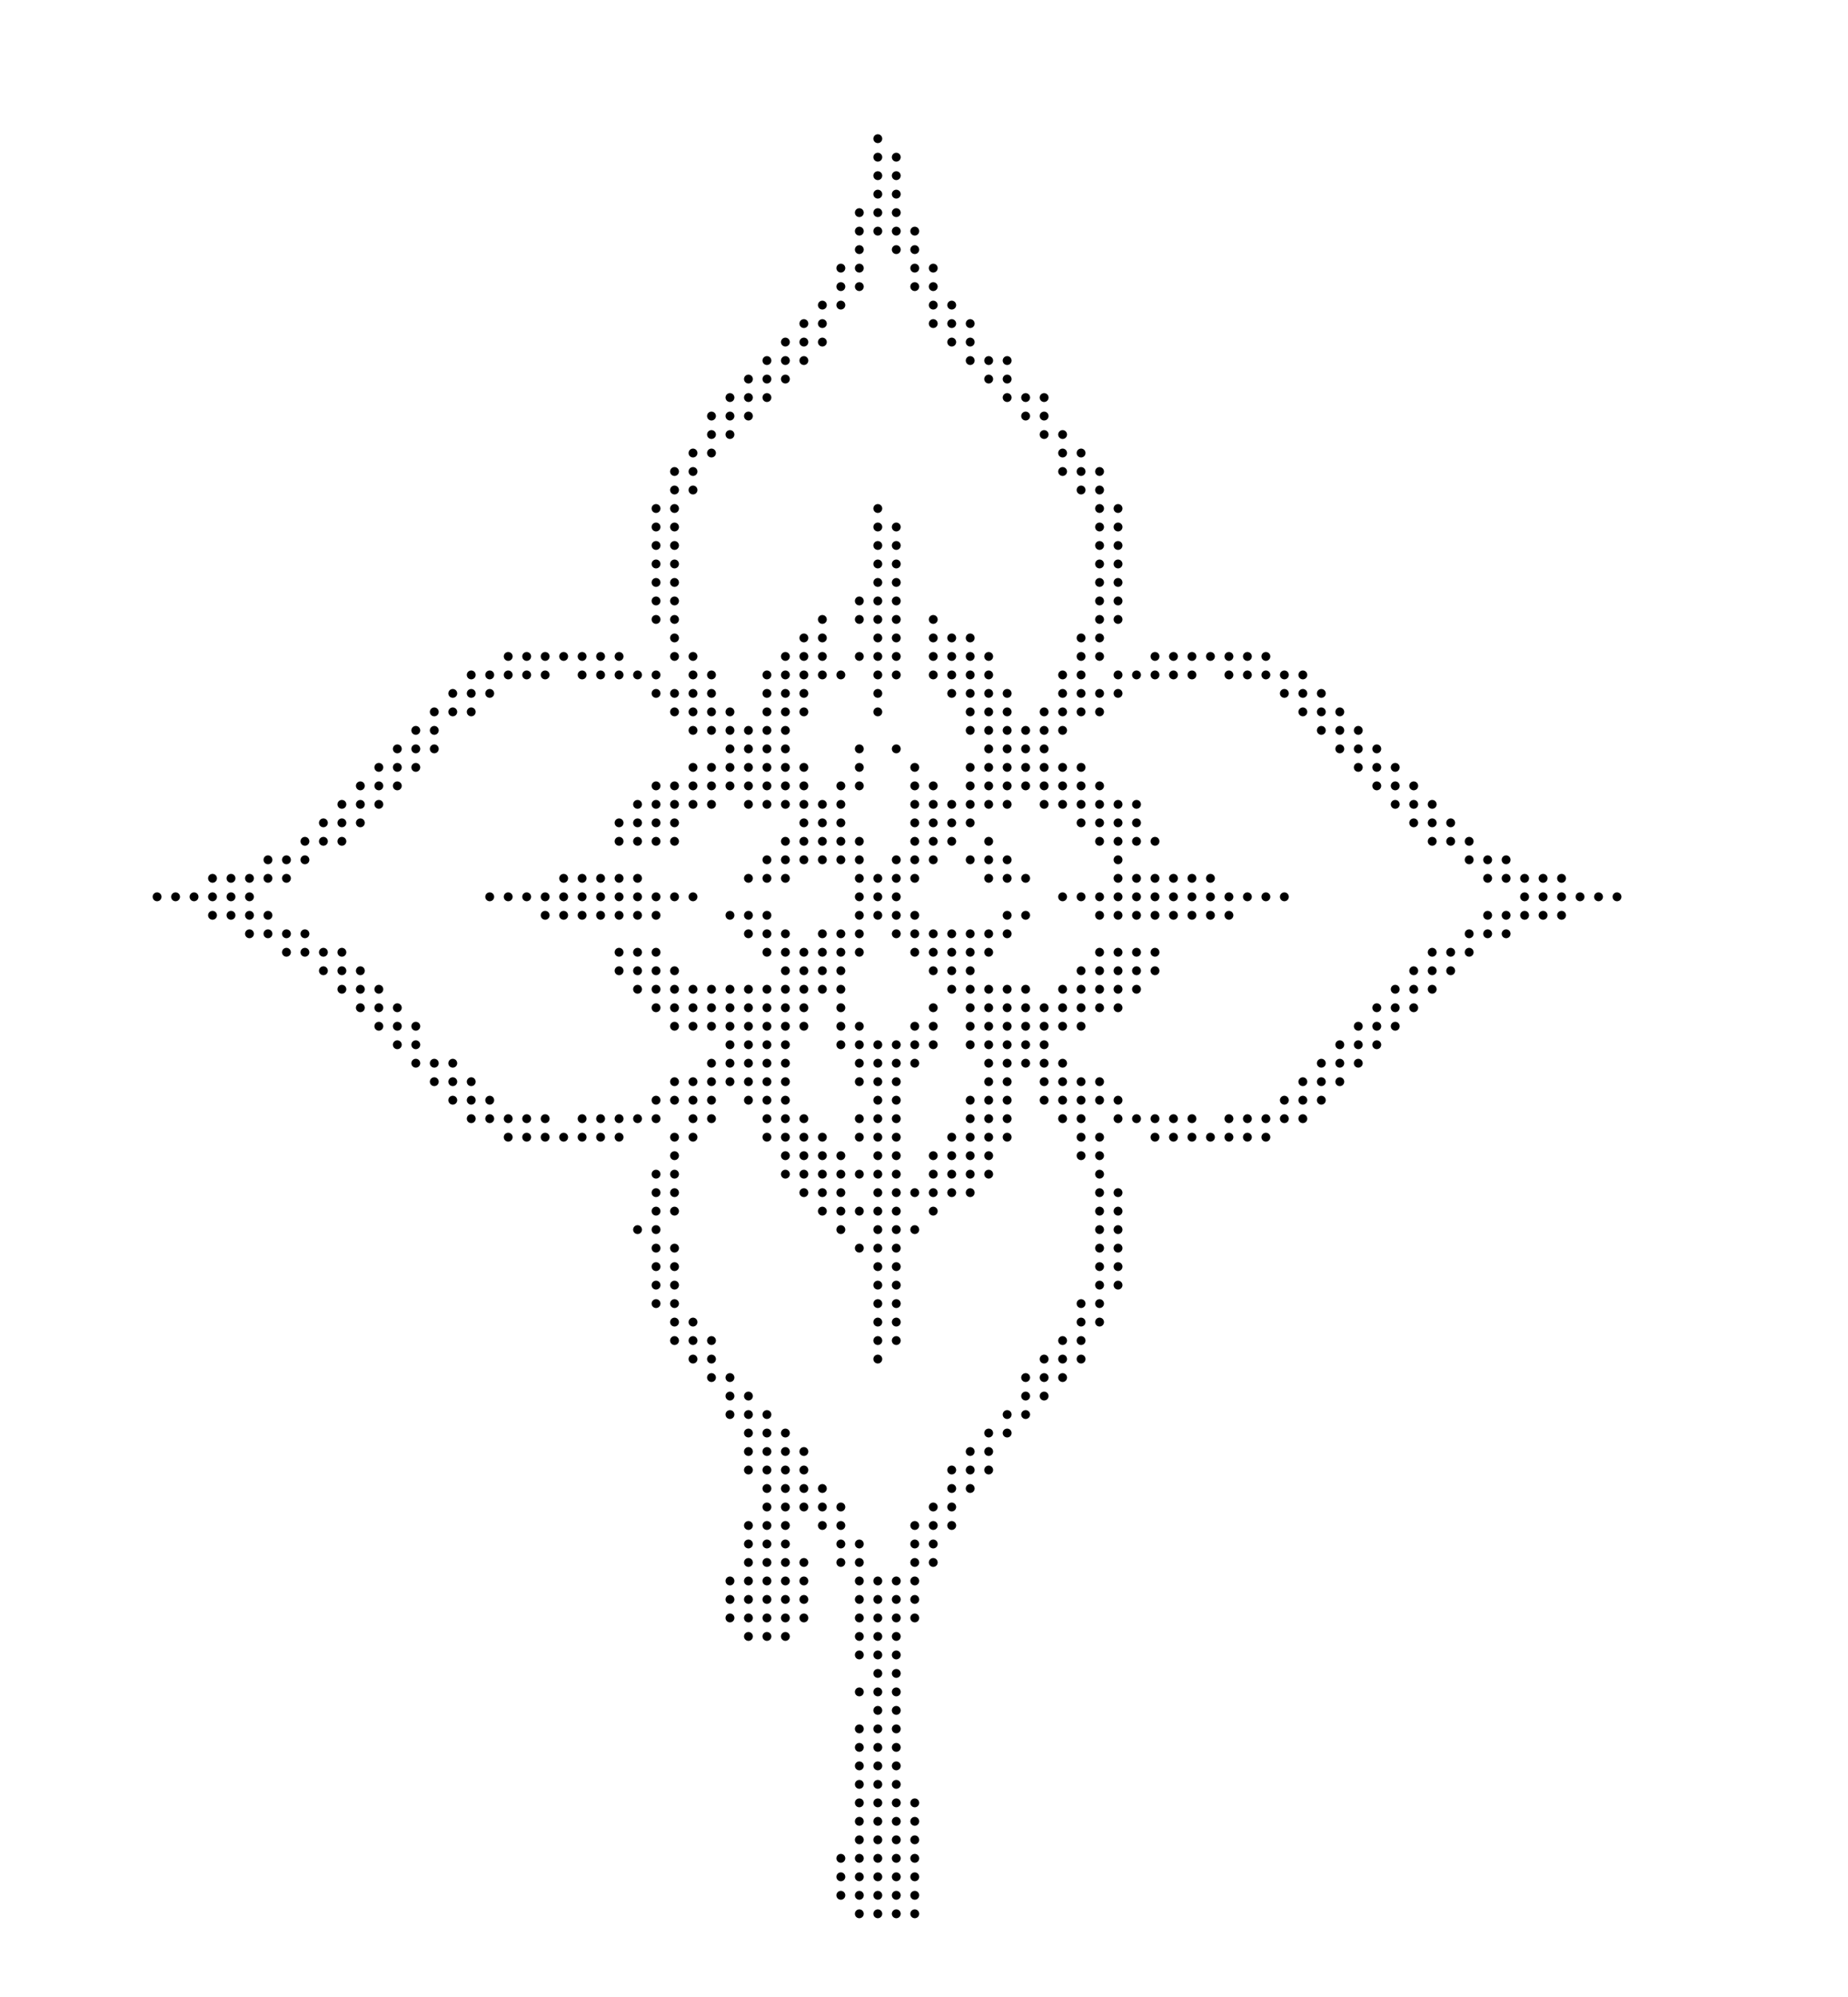 <svg xmlns="http://www.w3.org/2000/svg" viewBox="0 0 1200.000 1296.000" width="100%" fill="currentColor" shape-rendering="geometricPrecision" preserveAspectRatio="xMidYMid meet"><circle cx="570.000" cy="90.000" r="2.880"/><circle cx="570.000" cy="102.000" r="2.880"/><circle cx="570.000" cy="114.000" r="2.880"/><circle cx="570.000" cy="126.000" r="2.880"/><circle cx="558.000" cy="138.000" r="2.880"/><circle cx="570.000" cy="138.000" r="2.880"/><circle cx="582.000" cy="102.000" r="2.880"/><circle cx="582.000" cy="114.000" r="2.880"/><circle cx="582.000" cy="126.000" r="2.880"/><circle cx="582.000" cy="138.000" r="2.880"/><circle cx="546.000" cy="174.000" r="2.880"/><circle cx="546.000" cy="186.000" r="2.880"/><circle cx="558.000" cy="150.000" r="2.880"/><circle cx="558.000" cy="162.000" r="2.880"/><circle cx="558.000" cy="174.000" r="2.880"/><circle cx="570.000" cy="150.000" r="2.880"/><circle cx="558.000" cy="186.000" r="2.880"/><circle cx="582.000" cy="150.000" r="2.880"/><circle cx="582.000" cy="162.000" r="2.880"/><circle cx="594.000" cy="150.000" r="2.880"/><circle cx="594.000" cy="162.000" r="2.880"/><circle cx="594.000" cy="174.000" r="2.880"/><circle cx="594.000" cy="186.000" r="2.880"/><circle cx="606.000" cy="174.000" r="2.880"/><circle cx="606.000" cy="186.000" r="2.880"/><circle cx="498.000" cy="234.000" r="2.880"/><circle cx="510.000" cy="222.000" r="2.880"/><circle cx="522.000" cy="210.000" r="2.880"/><circle cx="522.000" cy="222.000" r="2.880"/><circle cx="510.000" cy="234.000" r="2.880"/><circle cx="522.000" cy="234.000" r="2.880"/><circle cx="534.000" cy="198.000" r="2.880"/><circle cx="534.000" cy="210.000" r="2.880"/><circle cx="534.000" cy="222.000" r="2.880"/><circle cx="546.000" cy="198.000" r="2.880"/><circle cx="606.000" cy="198.000" r="2.880"/><circle cx="606.000" cy="210.000" r="2.880"/><circle cx="618.000" cy="198.000" r="2.880"/><circle cx="618.000" cy="210.000" r="2.880"/><circle cx="618.000" cy="222.000" r="2.880"/><circle cx="630.000" cy="210.000" r="2.880"/><circle cx="630.000" cy="222.000" r="2.880"/><circle cx="630.000" cy="234.000" r="2.880"/><circle cx="642.000" cy="234.000" r="2.880"/><circle cx="654.000" cy="234.000" r="2.880"/><circle cx="462.000" cy="270.000" r="2.880"/><circle cx="474.000" cy="258.000" r="2.880"/><circle cx="474.000" cy="270.000" r="2.880"/><circle cx="462.000" cy="282.000" r="2.880"/><circle cx="474.000" cy="282.000" r="2.880"/><circle cx="486.000" cy="246.000" r="2.880"/><circle cx="486.000" cy="258.000" r="2.880"/><circle cx="486.000" cy="270.000" r="2.880"/><circle cx="498.000" cy="246.000" r="2.880"/><circle cx="498.000" cy="258.000" r="2.880"/><circle cx="510.000" cy="246.000" r="2.880"/><circle cx="642.000" cy="246.000" r="2.880"/><circle cx="654.000" cy="246.000" r="2.880"/><circle cx="654.000" cy="258.000" r="2.880"/><circle cx="666.000" cy="258.000" r="2.880"/><circle cx="666.000" cy="270.000" r="2.880"/><circle cx="678.000" cy="258.000" r="2.880"/><circle cx="678.000" cy="270.000" r="2.880"/><circle cx="678.000" cy="282.000" r="2.880"/><circle cx="690.000" cy="282.000" r="2.880"/><circle cx="426.000" cy="330.000" r="2.880"/><circle cx="438.000" cy="306.000" r="2.880"/><circle cx="438.000" cy="318.000" r="2.880"/><circle cx="450.000" cy="294.000" r="2.880"/><circle cx="450.000" cy="306.000" r="2.880"/><circle cx="450.000" cy="318.000" r="2.880"/><circle cx="438.000" cy="330.000" r="2.880"/><circle cx="462.000" cy="294.000" r="2.880"/><circle cx="570.000" cy="330.000" r="2.880"/><circle cx="690.000" cy="294.000" r="2.880"/><circle cx="690.000" cy="306.000" r="2.880"/><circle cx="702.000" cy="294.000" r="2.880"/><circle cx="702.000" cy="306.000" r="2.880"/><circle cx="702.000" cy="318.000" r="2.880"/><circle cx="714.000" cy="306.000" r="2.880"/><circle cx="714.000" cy="318.000" r="2.880"/><circle cx="714.000" cy="330.000" r="2.880"/><circle cx="726.000" cy="330.000" r="2.880"/><circle cx="426.000" cy="342.000" r="2.880"/><circle cx="426.000" cy="354.000" r="2.880"/><circle cx="426.000" cy="366.000" r="2.880"/><circle cx="426.000" cy="378.000" r="2.880"/><circle cx="438.000" cy="342.000" r="2.880"/><circle cx="438.000" cy="354.000" r="2.880"/><circle cx="438.000" cy="366.000" r="2.880"/><circle cx="438.000" cy="378.000" r="2.880"/><circle cx="570.000" cy="342.000" r="2.880"/><circle cx="570.000" cy="354.000" r="2.880"/><circle cx="570.000" cy="366.000" r="2.880"/><circle cx="570.000" cy="378.000" r="2.880"/><circle cx="582.000" cy="342.000" r="2.880"/><circle cx="582.000" cy="354.000" r="2.880"/><circle cx="582.000" cy="366.000" r="2.880"/><circle cx="582.000" cy="378.000" r="2.880"/><circle cx="714.000" cy="342.000" r="2.880"/><circle cx="714.000" cy="354.000" r="2.880"/><circle cx="714.000" cy="366.000" r="2.880"/><circle cx="714.000" cy="378.000" r="2.880"/><circle cx="726.000" cy="342.000" r="2.880"/><circle cx="726.000" cy="354.000" r="2.880"/><circle cx="726.000" cy="366.000" r="2.880"/><circle cx="726.000" cy="378.000" r="2.880"/><circle cx="330.000" cy="426.000" r="2.880"/><circle cx="342.000" cy="426.000" r="2.880"/><circle cx="354.000" cy="426.000" r="2.880"/><circle cx="366.000" cy="426.000" r="2.880"/><circle cx="378.000" cy="426.000" r="2.880"/><circle cx="390.000" cy="426.000" r="2.880"/><circle cx="402.000" cy="426.000" r="2.880"/><circle cx="426.000" cy="390.000" r="2.880"/><circle cx="426.000" cy="402.000" r="2.880"/><circle cx="438.000" cy="390.000" r="2.880"/><circle cx="438.000" cy="402.000" r="2.880"/><circle cx="438.000" cy="414.000" r="2.880"/><circle cx="438.000" cy="426.000" r="2.880"/><circle cx="450.000" cy="426.000" r="2.880"/><circle cx="522.000" cy="414.000" r="2.880"/><circle cx="510.000" cy="426.000" r="2.880"/><circle cx="522.000" cy="426.000" r="2.880"/><circle cx="534.000" cy="402.000" r="2.880"/><circle cx="534.000" cy="414.000" r="2.880"/><circle cx="534.000" cy="426.000" r="2.880"/><circle cx="558.000" cy="390.000" r="2.880"/><circle cx="558.000" cy="402.000" r="2.880"/><circle cx="570.000" cy="390.000" r="2.880"/><circle cx="570.000" cy="402.000" r="2.880"/><circle cx="570.000" cy="414.000" r="2.880"/><circle cx="558.000" cy="426.000" r="2.880"/><circle cx="570.000" cy="426.000" r="2.880"/><circle cx="582.000" cy="390.000" r="2.880"/><circle cx="582.000" cy="402.000" r="2.880"/><circle cx="582.000" cy="414.000" r="2.880"/><circle cx="582.000" cy="426.000" r="2.880"/><circle cx="606.000" cy="402.000" r="2.880"/><circle cx="606.000" cy="414.000" r="2.880"/><circle cx="618.000" cy="414.000" r="2.880"/><circle cx="606.000" cy="426.000" r="2.880"/><circle cx="618.000" cy="426.000" r="2.880"/><circle cx="630.000" cy="414.000" r="2.880"/><circle cx="630.000" cy="426.000" r="2.880"/><circle cx="642.000" cy="426.000" r="2.880"/><circle cx="702.000" cy="414.000" r="2.880"/><circle cx="714.000" cy="390.000" r="2.880"/><circle cx="714.000" cy="402.000" r="2.880"/><circle cx="714.000" cy="414.000" r="2.880"/><circle cx="702.000" cy="426.000" r="2.880"/><circle cx="714.000" cy="426.000" r="2.880"/><circle cx="726.000" cy="390.000" r="2.880"/><circle cx="726.000" cy="402.000" r="2.880"/><circle cx="750.000" cy="426.000" r="2.880"/><circle cx="762.000" cy="426.000" r="2.880"/><circle cx="774.000" cy="426.000" r="2.880"/><circle cx="786.000" cy="426.000" r="2.880"/><circle cx="798.000" cy="426.000" r="2.880"/><circle cx="810.000" cy="426.000" r="2.880"/><circle cx="822.000" cy="426.000" r="2.880"/><circle cx="282.000" cy="462.000" r="2.880"/><circle cx="270.000" cy="474.000" r="2.880"/><circle cx="282.000" cy="474.000" r="2.880"/><circle cx="294.000" cy="450.000" r="2.880"/><circle cx="294.000" cy="462.000" r="2.880"/><circle cx="306.000" cy="438.000" r="2.880"/><circle cx="306.000" cy="450.000" r="2.880"/><circle cx="306.000" cy="462.000" r="2.880"/><circle cx="318.000" cy="438.000" r="2.880"/><circle cx="318.000" cy="450.000" r="2.880"/><circle cx="330.000" cy="438.000" r="2.880"/><circle cx="342.000" cy="438.000" r="2.880"/><circle cx="354.000" cy="438.000" r="2.880"/><circle cx="378.000" cy="438.000" r="2.880"/><circle cx="390.000" cy="438.000" r="2.880"/><circle cx="402.000" cy="438.000" r="2.880"/><circle cx="414.000" cy="438.000" r="2.880"/><circle cx="426.000" cy="438.000" r="2.880"/><circle cx="426.000" cy="450.000" r="2.880"/><circle cx="438.000" cy="450.000" r="2.880"/><circle cx="438.000" cy="462.000" r="2.880"/><circle cx="450.000" cy="438.000" r="2.880"/><circle cx="450.000" cy="450.000" r="2.880"/><circle cx="450.000" cy="462.000" r="2.880"/><circle cx="450.000" cy="474.000" r="2.880"/><circle cx="462.000" cy="438.000" r="2.880"/><circle cx="462.000" cy="450.000" r="2.880"/><circle cx="462.000" cy="462.000" r="2.880"/><circle cx="474.000" cy="462.000" r="2.880"/><circle cx="462.000" cy="474.000" r="2.880"/><circle cx="474.000" cy="474.000" r="2.880"/><circle cx="498.000" cy="438.000" r="2.880"/><circle cx="498.000" cy="450.000" r="2.880"/><circle cx="498.000" cy="462.000" r="2.880"/><circle cx="486.000" cy="474.000" r="2.880"/><circle cx="498.000" cy="474.000" r="2.880"/><circle cx="510.000" cy="438.000" r="2.880"/><circle cx="510.000" cy="450.000" r="2.880"/><circle cx="510.000" cy="462.000" r="2.880"/><circle cx="522.000" cy="438.000" r="2.880"/><circle cx="522.000" cy="450.000" r="2.880"/><circle cx="522.000" cy="462.000" r="2.880"/><circle cx="510.000" cy="474.000" r="2.880"/><circle cx="534.000" cy="438.000" r="2.880"/><circle cx="546.000" cy="438.000" r="2.880"/><circle cx="570.000" cy="438.000" r="2.880"/><circle cx="570.000" cy="450.000" r="2.880"/><circle cx="570.000" cy="462.000" r="2.880"/><circle cx="582.000" cy="438.000" r="2.880"/><circle cx="606.000" cy="438.000" r="2.880"/><circle cx="618.000" cy="438.000" r="2.880"/><circle cx="618.000" cy="450.000" r="2.880"/><circle cx="630.000" cy="438.000" r="2.880"/><circle cx="630.000" cy="450.000" r="2.880"/><circle cx="630.000" cy="462.000" r="2.880"/><circle cx="642.000" cy="438.000" r="2.880"/><circle cx="642.000" cy="450.000" r="2.880"/><circle cx="642.000" cy="462.000" r="2.880"/><circle cx="630.000" cy="474.000" r="2.880"/><circle cx="642.000" cy="474.000" r="2.880"/><circle cx="654.000" cy="450.000" r="2.880"/><circle cx="654.000" cy="462.000" r="2.880"/><circle cx="654.000" cy="474.000" r="2.880"/><circle cx="666.000" cy="474.000" r="2.880"/><circle cx="678.000" cy="462.000" r="2.880"/><circle cx="690.000" cy="438.000" r="2.880"/><circle cx="690.000" cy="450.000" r="2.880"/><circle cx="690.000" cy="462.000" r="2.880"/><circle cx="678.000" cy="474.000" r="2.880"/><circle cx="690.000" cy="474.000" r="2.880"/><circle cx="702.000" cy="438.000" r="2.880"/><circle cx="702.000" cy="450.000" r="2.880"/><circle cx="702.000" cy="462.000" r="2.880"/><circle cx="714.000" cy="450.000" r="2.880"/><circle cx="714.000" cy="462.000" r="2.880"/><circle cx="726.000" cy="438.000" r="2.880"/><circle cx="726.000" cy="450.000" r="2.880"/><circle cx="738.000" cy="438.000" r="2.880"/><circle cx="750.000" cy="438.000" r="2.880"/><circle cx="762.000" cy="438.000" r="2.880"/><circle cx="774.000" cy="438.000" r="2.880"/><circle cx="798.000" cy="438.000" r="2.880"/><circle cx="810.000" cy="438.000" r="2.880"/><circle cx="822.000" cy="438.000" r="2.880"/><circle cx="834.000" cy="438.000" r="2.880"/><circle cx="834.000" cy="450.000" r="2.880"/><circle cx="846.000" cy="438.000" r="2.880"/><circle cx="846.000" cy="450.000" r="2.880"/><circle cx="846.000" cy="462.000" r="2.880"/><circle cx="858.000" cy="450.000" r="2.880"/><circle cx="858.000" cy="462.000" r="2.880"/><circle cx="858.000" cy="474.000" r="2.880"/><circle cx="870.000" cy="462.000" r="2.880"/><circle cx="870.000" cy="474.000" r="2.880"/><circle cx="882.000" cy="474.000" r="2.880"/><circle cx="234.000" cy="510.000" r="2.880"/><circle cx="222.000" cy="522.000" r="2.880"/><circle cx="234.000" cy="522.000" r="2.880"/><circle cx="246.000" cy="498.000" r="2.880"/><circle cx="246.000" cy="510.000" r="2.880"/><circle cx="258.000" cy="486.000" r="2.880"/><circle cx="258.000" cy="498.000" r="2.880"/><circle cx="258.000" cy="510.000" r="2.880"/><circle cx="246.000" cy="522.000" r="2.880"/><circle cx="270.000" cy="486.000" r="2.880"/><circle cx="270.000" cy="498.000" r="2.880"/><circle cx="282.000" cy="486.000" r="2.880"/><circle cx="426.000" cy="510.000" r="2.880"/><circle cx="414.000" cy="522.000" r="2.880"/><circle cx="426.000" cy="522.000" r="2.880"/><circle cx="438.000" cy="510.000" r="2.880"/><circle cx="450.000" cy="498.000" r="2.880"/><circle cx="450.000" cy="510.000" r="2.880"/><circle cx="438.000" cy="522.000" r="2.880"/><circle cx="450.000" cy="522.000" r="2.880"/><circle cx="462.000" cy="498.000" r="2.880"/><circle cx="462.000" cy="510.000" r="2.880"/><circle cx="474.000" cy="486.000" r="2.880"/><circle cx="474.000" cy="498.000" r="2.880"/><circle cx="474.000" cy="510.000" r="2.880"/><circle cx="462.000" cy="522.000" r="2.880"/><circle cx="486.000" cy="486.000" r="2.880"/><circle cx="486.000" cy="498.000" r="2.880"/><circle cx="486.000" cy="510.000" r="2.880"/><circle cx="498.000" cy="486.000" r="2.880"/><circle cx="498.000" cy="498.000" r="2.880"/><circle cx="498.000" cy="510.000" r="2.880"/><circle cx="486.000" cy="522.000" r="2.880"/><circle cx="498.000" cy="522.000" r="2.880"/><circle cx="510.000" cy="486.000" r="2.880"/><circle cx="510.000" cy="498.000" r="2.880"/><circle cx="510.000" cy="510.000" r="2.880"/><circle cx="522.000" cy="498.000" r="2.880"/><circle cx="522.000" cy="510.000" r="2.880"/><circle cx="510.000" cy="522.000" r="2.880"/><circle cx="522.000" cy="522.000" r="2.880"/><circle cx="546.000" cy="510.000" r="2.880"/><circle cx="534.000" cy="522.000" r="2.880"/><circle cx="546.000" cy="522.000" r="2.880"/><circle cx="558.000" cy="486.000" r="2.880"/><circle cx="558.000" cy="498.000" r="2.880"/><circle cx="558.000" cy="510.000" r="2.880"/><circle cx="582.000" cy="486.000" r="2.880"/><circle cx="594.000" cy="498.000" r="2.880"/><circle cx="594.000" cy="510.000" r="2.880"/><circle cx="594.000" cy="522.000" r="2.880"/><circle cx="606.000" cy="510.000" r="2.880"/><circle cx="606.000" cy="522.000" r="2.880"/><circle cx="618.000" cy="522.000" r="2.880"/><circle cx="630.000" cy="498.000" r="2.880"/><circle cx="630.000" cy="510.000" r="2.880"/><circle cx="642.000" cy="486.000" r="2.880"/><circle cx="642.000" cy="498.000" r="2.880"/><circle cx="642.000" cy="510.000" r="2.880"/><circle cx="630.000" cy="522.000" r="2.880"/><circle cx="642.000" cy="522.000" r="2.880"/><circle cx="654.000" cy="486.000" r="2.880"/><circle cx="654.000" cy="498.000" r="2.880"/><circle cx="654.000" cy="510.000" r="2.880"/><circle cx="666.000" cy="486.000" r="2.880"/><circle cx="666.000" cy="498.000" r="2.880"/><circle cx="666.000" cy="510.000" r="2.880"/><circle cx="654.000" cy="522.000" r="2.880"/><circle cx="678.000" cy="486.000" r="2.880"/><circle cx="678.000" cy="498.000" r="2.880"/><circle cx="678.000" cy="510.000" r="2.880"/><circle cx="690.000" cy="498.000" r="2.880"/><circle cx="690.000" cy="510.000" r="2.880"/><circle cx="678.000" cy="522.000" r="2.880"/><circle cx="690.000" cy="522.000" r="2.880"/><circle cx="702.000" cy="498.000" r="2.880"/><circle cx="702.000" cy="510.000" r="2.880"/><circle cx="714.000" cy="510.000" r="2.880"/><circle cx="702.000" cy="522.000" r="2.880"/><circle cx="714.000" cy="522.000" r="2.880"/><circle cx="726.000" cy="522.000" r="2.880"/><circle cx="738.000" cy="522.000" r="2.880"/><circle cx="870.000" cy="486.000" r="2.880"/><circle cx="882.000" cy="486.000" r="2.880"/><circle cx="882.000" cy="498.000" r="2.880"/><circle cx="894.000" cy="486.000" r="2.880"/><circle cx="894.000" cy="498.000" r="2.880"/><circle cx="894.000" cy="510.000" r="2.880"/><circle cx="906.000" cy="498.000" r="2.880"/><circle cx="906.000" cy="510.000" r="2.880"/><circle cx="906.000" cy="522.000" r="2.880"/><circle cx="918.000" cy="510.000" r="2.880"/><circle cx="918.000" cy="522.000" r="2.880"/><circle cx="930.000" cy="522.000" r="2.880"/><circle cx="138.000" cy="570.000" r="2.880"/><circle cx="150.000" cy="570.000" r="2.880"/><circle cx="162.000" cy="570.000" r="2.880"/><circle cx="174.000" cy="558.000" r="2.880"/><circle cx="186.000" cy="558.000" r="2.880"/><circle cx="174.000" cy="570.000" r="2.880"/><circle cx="186.000" cy="570.000" r="2.880"/><circle cx="198.000" cy="546.000" r="2.880"/><circle cx="198.000" cy="558.000" r="2.880"/><circle cx="210.000" cy="534.000" r="2.880"/><circle cx="210.000" cy="546.000" r="2.880"/><circle cx="222.000" cy="534.000" r="2.880"/><circle cx="222.000" cy="546.000" r="2.880"/><circle cx="234.000" cy="534.000" r="2.880"/><circle cx="366.000" cy="570.000" r="2.880"/><circle cx="378.000" cy="570.000" r="2.880"/><circle cx="402.000" cy="534.000" r="2.880"/><circle cx="402.000" cy="546.000" r="2.880"/><circle cx="390.000" cy="570.000" r="2.880"/><circle cx="402.000" cy="570.000" r="2.880"/><circle cx="414.000" cy="534.000" r="2.880"/><circle cx="414.000" cy="546.000" r="2.880"/><circle cx="426.000" cy="534.000" r="2.880"/><circle cx="426.000" cy="546.000" r="2.880"/><circle cx="414.000" cy="570.000" r="2.880"/><circle cx="438.000" cy="534.000" r="2.880"/><circle cx="438.000" cy="546.000" r="2.880"/><circle cx="498.000" cy="558.000" r="2.880"/><circle cx="486.000" cy="570.000" r="2.880"/><circle cx="498.000" cy="570.000" r="2.880"/><circle cx="510.000" cy="546.000" r="2.880"/><circle cx="510.000" cy="558.000" r="2.880"/><circle cx="522.000" cy="534.000" r="2.880"/><circle cx="522.000" cy="546.000" r="2.880"/><circle cx="522.000" cy="558.000" r="2.880"/><circle cx="510.000" cy="570.000" r="2.880"/><circle cx="534.000" cy="534.000" r="2.880"/><circle cx="534.000" cy="546.000" r="2.880"/><circle cx="534.000" cy="558.000" r="2.880"/><circle cx="546.000" cy="534.000" r="2.880"/><circle cx="546.000" cy="546.000" r="2.880"/><circle cx="546.000" cy="558.000" r="2.880"/><circle cx="558.000" cy="546.000" r="2.880"/><circle cx="558.000" cy="558.000" r="2.880"/><circle cx="558.000" cy="570.000" r="2.880"/><circle cx="570.000" cy="570.000" r="2.880"/><circle cx="582.000" cy="558.000" r="2.880"/><circle cx="594.000" cy="534.000" r="2.880"/><circle cx="594.000" cy="546.000" r="2.880"/><circle cx="594.000" cy="558.000" r="2.880"/><circle cx="582.000" cy="570.000" r="2.880"/><circle cx="594.000" cy="570.000" r="2.880"/><circle cx="606.000" cy="534.000" r="2.880"/><circle cx="606.000" cy="546.000" r="2.880"/><circle cx="606.000" cy="558.000" r="2.880"/><circle cx="618.000" cy="534.000" r="2.880"/><circle cx="618.000" cy="546.000" r="2.880"/><circle cx="630.000" cy="534.000" r="2.880"/><circle cx="630.000" cy="558.000" r="2.880"/><circle cx="642.000" cy="546.000" r="2.880"/><circle cx="642.000" cy="558.000" r="2.880"/><circle cx="642.000" cy="570.000" r="2.880"/><circle cx="654.000" cy="558.000" r="2.880"/><circle cx="654.000" cy="570.000" r="2.880"/><circle cx="666.000" cy="570.000" r="2.880"/><circle cx="702.000" cy="534.000" r="2.880"/><circle cx="714.000" cy="534.000" r="2.880"/><circle cx="714.000" cy="546.000" r="2.880"/><circle cx="726.000" cy="534.000" r="2.880"/><circle cx="726.000" cy="546.000" r="2.880"/><circle cx="726.000" cy="558.000" r="2.880"/><circle cx="738.000" cy="534.000" r="2.880"/><circle cx="738.000" cy="546.000" r="2.880"/><circle cx="726.000" cy="570.000" r="2.880"/><circle cx="738.000" cy="570.000" r="2.880"/><circle cx="750.000" cy="546.000" r="2.880"/><circle cx="750.000" cy="570.000" r="2.880"/><circle cx="762.000" cy="570.000" r="2.880"/><circle cx="774.000" cy="570.000" r="2.880"/><circle cx="786.000" cy="570.000" r="2.880"/><circle cx="918.000" cy="534.000" r="2.880"/><circle cx="930.000" cy="534.000" r="2.880"/><circle cx="930.000" cy="546.000" r="2.880"/><circle cx="942.000" cy="534.000" r="2.880"/><circle cx="942.000" cy="546.000" r="2.880"/><circle cx="954.000" cy="546.000" r="2.880"/><circle cx="954.000" cy="558.000" r="2.880"/><circle cx="966.000" cy="558.000" r="2.880"/><circle cx="978.000" cy="558.000" r="2.880"/><circle cx="966.000" cy="570.000" r="2.880"/><circle cx="978.000" cy="570.000" r="2.880"/><circle cx="990.000" cy="570.000" r="2.880"/><circle cx="1002.000" cy="570.000" r="2.880"/><circle cx="1014.000" cy="570.000" r="2.880"/><circle cx="102.000" cy="582.000" r="2.880"/><circle cx="114.000" cy="582.000" r="2.880"/><circle cx="126.000" cy="582.000" r="2.880"/><circle cx="138.000" cy="582.000" r="2.880"/><circle cx="138.000" cy="594.000" r="2.880"/><circle cx="150.000" cy="582.000" r="2.880"/><circle cx="150.000" cy="594.000" r="2.880"/><circle cx="162.000" cy="582.000" r="2.880"/><circle cx="162.000" cy="594.000" r="2.880"/><circle cx="162.000" cy="606.000" r="2.880"/><circle cx="174.000" cy="594.000" r="2.880"/><circle cx="174.000" cy="606.000" r="2.880"/><circle cx="186.000" cy="606.000" r="2.880"/><circle cx="186.000" cy="618.000" r="2.880"/><circle cx="198.000" cy="606.000" r="2.880"/><circle cx="198.000" cy="618.000" r="2.880"/><circle cx="210.000" cy="618.000" r="2.880"/><circle cx="222.000" cy="618.000" r="2.880"/><circle cx="318.000" cy="582.000" r="2.880"/><circle cx="330.000" cy="582.000" r="2.880"/><circle cx="342.000" cy="582.000" r="2.880"/><circle cx="354.000" cy="582.000" r="2.880"/><circle cx="354.000" cy="594.000" r="2.880"/><circle cx="366.000" cy="582.000" r="2.880"/><circle cx="366.000" cy="594.000" r="2.880"/><circle cx="378.000" cy="582.000" r="2.880"/><circle cx="378.000" cy="594.000" r="2.880"/><circle cx="390.000" cy="582.000" r="2.880"/><circle cx="390.000" cy="594.000" r="2.880"/><circle cx="402.000" cy="582.000" r="2.880"/><circle cx="402.000" cy="594.000" r="2.880"/><circle cx="402.000" cy="618.000" r="2.880"/><circle cx="414.000" cy="582.000" r="2.880"/><circle cx="414.000" cy="594.000" r="2.880"/><circle cx="426.000" cy="582.000" r="2.880"/><circle cx="426.000" cy="594.000" r="2.880"/><circle cx="414.000" cy="618.000" r="2.880"/><circle cx="426.000" cy="618.000" r="2.880"/><circle cx="438.000" cy="582.000" r="2.880"/><circle cx="450.000" cy="582.000" r="2.880"/><circle cx="474.000" cy="594.000" r="2.880"/><circle cx="486.000" cy="594.000" r="2.880"/><circle cx="486.000" cy="606.000" r="2.880"/><circle cx="498.000" cy="594.000" r="2.880"/><circle cx="498.000" cy="606.000" r="2.880"/><circle cx="498.000" cy="618.000" r="2.880"/><circle cx="510.000" cy="606.000" r="2.880"/><circle cx="510.000" cy="618.000" r="2.880"/><circle cx="522.000" cy="618.000" r="2.880"/><circle cx="534.000" cy="606.000" r="2.880"/><circle cx="546.000" cy="606.000" r="2.880"/><circle cx="534.000" cy="618.000" r="2.880"/><circle cx="546.000" cy="618.000" r="2.880"/><circle cx="558.000" cy="582.000" r="2.880"/><circle cx="558.000" cy="594.000" r="2.880"/><circle cx="558.000" cy="606.000" r="2.880"/><circle cx="570.000" cy="582.000" r="2.880"/><circle cx="570.000" cy="594.000" r="2.880"/><circle cx="558.000" cy="618.000" r="2.880"/><circle cx="582.000" cy="582.000" r="2.880"/><circle cx="582.000" cy="594.000" r="2.880"/><circle cx="582.000" cy="606.000" r="2.880"/><circle cx="594.000" cy="594.000" r="2.880"/><circle cx="594.000" cy="606.000" r="2.880"/><circle cx="594.000" cy="618.000" r="2.880"/><circle cx="606.000" cy="606.000" r="2.880"/><circle cx="618.000" cy="606.000" r="2.880"/><circle cx="606.000" cy="618.000" r="2.880"/><circle cx="618.000" cy="618.000" r="2.880"/><circle cx="630.000" cy="606.000" r="2.880"/><circle cx="642.000" cy="606.000" r="2.880"/><circle cx="630.000" cy="618.000" r="2.880"/><circle cx="642.000" cy="618.000" r="2.880"/><circle cx="654.000" cy="594.000" r="2.880"/><circle cx="654.000" cy="606.000" r="2.880"/><circle cx="666.000" cy="594.000" r="2.880"/><circle cx="690.000" cy="582.000" r="2.880"/><circle cx="702.000" cy="582.000" r="2.880"/><circle cx="714.000" cy="582.000" r="2.880"/><circle cx="714.000" cy="594.000" r="2.880"/><circle cx="714.000" cy="618.000" r="2.880"/><circle cx="726.000" cy="582.000" r="2.880"/><circle cx="726.000" cy="594.000" r="2.880"/><circle cx="738.000" cy="582.000" r="2.880"/><circle cx="738.000" cy="594.000" r="2.880"/><circle cx="726.000" cy="618.000" r="2.880"/><circle cx="738.000" cy="618.000" r="2.880"/><circle cx="750.000" cy="582.000" r="2.880"/><circle cx="750.000" cy="594.000" r="2.880"/><circle cx="762.000" cy="582.000" r="2.880"/><circle cx="762.000" cy="594.000" r="2.880"/><circle cx="750.000" cy="618.000" r="2.880"/><circle cx="774.000" cy="582.000" r="2.880"/><circle cx="774.000" cy="594.000" r="2.880"/><circle cx="786.000" cy="582.000" r="2.880"/><circle cx="786.000" cy="594.000" r="2.880"/><circle cx="798.000" cy="582.000" r="2.880"/><circle cx="798.000" cy="594.000" r="2.880"/><circle cx="810.000" cy="582.000" r="2.880"/><circle cx="822.000" cy="582.000" r="2.880"/><circle cx="834.000" cy="582.000" r="2.880"/><circle cx="930.000" cy="618.000" r="2.880"/><circle cx="954.000" cy="606.000" r="2.880"/><circle cx="942.000" cy="618.000" r="2.880"/><circle cx="954.000" cy="618.000" r="2.880"/><circle cx="966.000" cy="594.000" r="2.880"/><circle cx="966.000" cy="606.000" r="2.880"/><circle cx="978.000" cy="594.000" r="2.880"/><circle cx="978.000" cy="606.000" r="2.880"/><circle cx="990.000" cy="582.000" r="2.880"/><circle cx="990.000" cy="594.000" r="2.880"/><circle cx="1002.000" cy="582.000" r="2.880"/><circle cx="1002.000" cy="594.000" r="2.880"/><circle cx="1014.000" cy="582.000" r="2.880"/><circle cx="1014.000" cy="594.000" r="2.880"/><circle cx="1026.000" cy="582.000" r="2.880"/><circle cx="1038.000" cy="582.000" r="2.880"/><circle cx="1050.000" cy="582.000" r="2.880"/><circle cx="210.000" cy="630.000" r="2.880"/><circle cx="222.000" cy="630.000" r="2.880"/><circle cx="222.000" cy="642.000" r="2.880"/><circle cx="234.000" cy="630.000" r="2.880"/><circle cx="234.000" cy="642.000" r="2.880"/><circle cx="234.000" cy="654.000" r="2.880"/><circle cx="246.000" cy="642.000" r="2.880"/><circle cx="246.000" cy="654.000" r="2.880"/><circle cx="258.000" cy="654.000" r="2.880"/><circle cx="246.000" cy="666.000" r="2.880"/><circle cx="258.000" cy="666.000" r="2.880"/><circle cx="270.000" cy="666.000" r="2.880"/><circle cx="402.000" cy="630.000" r="2.880"/><circle cx="414.000" cy="630.000" r="2.880"/><circle cx="414.000" cy="642.000" r="2.880"/><circle cx="426.000" cy="630.000" r="2.880"/><circle cx="426.000" cy="642.000" r="2.880"/><circle cx="426.000" cy="654.000" r="2.880"/><circle cx="438.000" cy="630.000" r="2.880"/><circle cx="438.000" cy="642.000" r="2.880"/><circle cx="438.000" cy="654.000" r="2.880"/><circle cx="450.000" cy="642.000" r="2.880"/><circle cx="450.000" cy="654.000" r="2.880"/><circle cx="438.000" cy="666.000" r="2.880"/><circle cx="450.000" cy="666.000" r="2.880"/><circle cx="462.000" cy="642.000" r="2.880"/><circle cx="462.000" cy="654.000" r="2.880"/><circle cx="474.000" cy="642.000" r="2.880"/><circle cx="474.000" cy="654.000" r="2.880"/><circle cx="462.000" cy="666.000" r="2.880"/><circle cx="474.000" cy="666.000" r="2.880"/><circle cx="486.000" cy="642.000" r="2.880"/><circle cx="486.000" cy="654.000" r="2.880"/><circle cx="498.000" cy="642.000" r="2.880"/><circle cx="498.000" cy="654.000" r="2.880"/><circle cx="486.000" cy="666.000" r="2.880"/><circle cx="498.000" cy="666.000" r="2.880"/><circle cx="510.000" cy="630.000" r="2.880"/><circle cx="510.000" cy="642.000" r="2.880"/><circle cx="510.000" cy="654.000" r="2.880"/><circle cx="522.000" cy="630.000" r="2.880"/><circle cx="522.000" cy="642.000" r="2.880"/><circle cx="522.000" cy="654.000" r="2.880"/><circle cx="510.000" cy="666.000" r="2.880"/><circle cx="522.000" cy="666.000" r="2.880"/><circle cx="534.000" cy="630.000" r="2.880"/><circle cx="534.000" cy="642.000" r="2.880"/><circle cx="546.000" cy="630.000" r="2.880"/><circle cx="546.000" cy="642.000" r="2.880"/><circle cx="546.000" cy="654.000" r="2.880"/><circle cx="546.000" cy="666.000" r="2.880"/><circle cx="558.000" cy="666.000" r="2.880"/><circle cx="594.000" cy="666.000" r="2.880"/><circle cx="606.000" cy="630.000" r="2.880"/><circle cx="606.000" cy="654.000" r="2.880"/><circle cx="618.000" cy="630.000" r="2.880"/><circle cx="618.000" cy="642.000" r="2.880"/><circle cx="606.000" cy="666.000" r="2.880"/><circle cx="630.000" cy="630.000" r="2.880"/><circle cx="630.000" cy="642.000" r="2.880"/><circle cx="630.000" cy="654.000" r="2.880"/><circle cx="642.000" cy="642.000" r="2.880"/><circle cx="642.000" cy="654.000" r="2.880"/><circle cx="630.000" cy="666.000" r="2.880"/><circle cx="642.000" cy="666.000" r="2.880"/><circle cx="654.000" cy="642.000" r="2.880"/><circle cx="654.000" cy="654.000" r="2.880"/><circle cx="666.000" cy="642.000" r="2.880"/><circle cx="666.000" cy="654.000" r="2.880"/><circle cx="654.000" cy="666.000" r="2.880"/><circle cx="666.000" cy="666.000" r="2.880"/><circle cx="678.000" cy="654.000" r="2.880"/><circle cx="690.000" cy="642.000" r="2.880"/><circle cx="690.000" cy="654.000" r="2.880"/><circle cx="678.000" cy="666.000" r="2.880"/><circle cx="690.000" cy="666.000" r="2.880"/><circle cx="702.000" cy="630.000" r="2.880"/><circle cx="702.000" cy="642.000" r="2.880"/><circle cx="702.000" cy="654.000" r="2.880"/><circle cx="714.000" cy="630.000" r="2.880"/><circle cx="714.000" cy="642.000" r="2.880"/><circle cx="714.000" cy="654.000" r="2.880"/><circle cx="702.000" cy="666.000" r="2.880"/><circle cx="726.000" cy="630.000" r="2.880"/><circle cx="726.000" cy="642.000" r="2.880"/><circle cx="726.000" cy="654.000" r="2.880"/><circle cx="738.000" cy="630.000" r="2.880"/><circle cx="738.000" cy="642.000" r="2.880"/><circle cx="750.000" cy="630.000" r="2.880"/><circle cx="882.000" cy="666.000" r="2.880"/><circle cx="894.000" cy="654.000" r="2.880"/><circle cx="906.000" cy="642.000" r="2.880"/><circle cx="906.000" cy="654.000" r="2.880"/><circle cx="894.000" cy="666.000" r="2.880"/><circle cx="906.000" cy="666.000" r="2.880"/><circle cx="918.000" cy="630.000" r="2.880"/><circle cx="918.000" cy="642.000" r="2.880"/><circle cx="918.000" cy="654.000" r="2.880"/><circle cx="930.000" cy="630.000" r="2.880"/><circle cx="930.000" cy="642.000" r="2.880"/><circle cx="942.000" cy="630.000" r="2.880"/><circle cx="258.000" cy="678.000" r="2.880"/><circle cx="270.000" cy="678.000" r="2.880"/><circle cx="270.000" cy="690.000" r="2.880"/><circle cx="282.000" cy="690.000" r="2.880"/><circle cx="282.000" cy="702.000" r="2.880"/><circle cx="294.000" cy="690.000" r="2.880"/><circle cx="294.000" cy="702.000" r="2.880"/><circle cx="306.000" cy="702.000" r="2.880"/><circle cx="294.000" cy="714.000" r="2.880"/><circle cx="306.000" cy="714.000" r="2.880"/><circle cx="318.000" cy="714.000" r="2.880"/><circle cx="426.000" cy="714.000" r="2.880"/><circle cx="438.000" cy="702.000" r="2.880"/><circle cx="450.000" cy="702.000" r="2.880"/><circle cx="438.000" cy="714.000" r="2.880"/><circle cx="450.000" cy="714.000" r="2.880"/><circle cx="462.000" cy="690.000" r="2.880"/><circle cx="462.000" cy="702.000" r="2.880"/><circle cx="474.000" cy="678.000" r="2.880"/><circle cx="474.000" cy="690.000" r="2.880"/><circle cx="474.000" cy="702.000" r="2.880"/><circle cx="462.000" cy="714.000" r="2.880"/><circle cx="486.000" cy="678.000" r="2.880"/><circle cx="486.000" cy="690.000" r="2.880"/><circle cx="486.000" cy="702.000" r="2.880"/><circle cx="498.000" cy="678.000" r="2.880"/><circle cx="498.000" cy="690.000" r="2.880"/><circle cx="498.000" cy="702.000" r="2.880"/><circle cx="486.000" cy="714.000" r="2.880"/><circle cx="498.000" cy="714.000" r="2.880"/><circle cx="510.000" cy="678.000" r="2.880"/><circle cx="510.000" cy="690.000" r="2.880"/><circle cx="510.000" cy="702.000" r="2.880"/><circle cx="510.000" cy="714.000" r="2.880"/><circle cx="546.000" cy="678.000" r="2.880"/><circle cx="558.000" cy="678.000" r="2.880"/><circle cx="558.000" cy="690.000" r="2.880"/><circle cx="558.000" cy="702.000" r="2.880"/><circle cx="570.000" cy="678.000" r="2.880"/><circle cx="570.000" cy="690.000" r="2.880"/><circle cx="570.000" cy="702.000" r="2.880"/><circle cx="570.000" cy="714.000" r="2.880"/><circle cx="582.000" cy="678.000" r="2.880"/><circle cx="582.000" cy="690.000" r="2.880"/><circle cx="582.000" cy="702.000" r="2.880"/><circle cx="594.000" cy="678.000" r="2.880"/><circle cx="594.000" cy="690.000" r="2.880"/><circle cx="582.000" cy="714.000" r="2.880"/><circle cx="606.000" cy="678.000" r="2.880"/><circle cx="630.000" cy="678.000" r="2.880"/><circle cx="642.000" cy="678.000" r="2.880"/><circle cx="642.000" cy="690.000" r="2.880"/><circle cx="642.000" cy="702.000" r="2.880"/><circle cx="630.000" cy="714.000" r="2.880"/><circle cx="642.000" cy="714.000" r="2.880"/><circle cx="654.000" cy="678.000" r="2.880"/><circle cx="654.000" cy="690.000" r="2.880"/><circle cx="654.000" cy="702.000" r="2.880"/><circle cx="666.000" cy="678.000" r="2.880"/><circle cx="666.000" cy="690.000" r="2.880"/><circle cx="654.000" cy="714.000" r="2.880"/><circle cx="678.000" cy="678.000" r="2.880"/><circle cx="678.000" cy="690.000" r="2.880"/><circle cx="678.000" cy="702.000" r="2.880"/><circle cx="690.000" cy="690.000" r="2.880"/><circle cx="690.000" cy="702.000" r="2.880"/><circle cx="678.000" cy="714.000" r="2.880"/><circle cx="690.000" cy="714.000" r="2.880"/><circle cx="702.000" cy="702.000" r="2.880"/><circle cx="714.000" cy="702.000" r="2.880"/><circle cx="702.000" cy="714.000" r="2.880"/><circle cx="714.000" cy="714.000" r="2.880"/><circle cx="726.000" cy="714.000" r="2.880"/><circle cx="834.000" cy="714.000" r="2.880"/><circle cx="846.000" cy="702.000" r="2.880"/><circle cx="858.000" cy="690.000" r="2.880"/><circle cx="858.000" cy="702.000" r="2.880"/><circle cx="846.000" cy="714.000" r="2.880"/><circle cx="858.000" cy="714.000" r="2.880"/><circle cx="870.000" cy="678.000" r="2.880"/><circle cx="870.000" cy="690.000" r="2.880"/><circle cx="870.000" cy="702.000" r="2.880"/><circle cx="882.000" cy="678.000" r="2.880"/><circle cx="882.000" cy="690.000" r="2.880"/><circle cx="894.000" cy="678.000" r="2.880"/><circle cx="306.000" cy="726.000" r="2.880"/><circle cx="318.000" cy="726.000" r="2.880"/><circle cx="330.000" cy="726.000" r="2.880"/><circle cx="330.000" cy="738.000" r="2.880"/><circle cx="342.000" cy="726.000" r="2.880"/><circle cx="342.000" cy="738.000" r="2.880"/><circle cx="354.000" cy="726.000" r="2.880"/><circle cx="354.000" cy="738.000" r="2.880"/><circle cx="366.000" cy="738.000" r="2.880"/><circle cx="378.000" cy="726.000" r="2.880"/><circle cx="378.000" cy="738.000" r="2.880"/><circle cx="390.000" cy="726.000" r="2.880"/><circle cx="390.000" cy="738.000" r="2.880"/><circle cx="402.000" cy="726.000" r="2.880"/><circle cx="402.000" cy="738.000" r="2.880"/><circle cx="414.000" cy="726.000" r="2.880"/><circle cx="426.000" cy="726.000" r="2.880"/><circle cx="426.000" cy="762.000" r="2.880"/><circle cx="438.000" cy="738.000" r="2.880"/><circle cx="438.000" cy="750.000" r="2.880"/><circle cx="450.000" cy="726.000" r="2.880"/><circle cx="450.000" cy="738.000" r="2.880"/><circle cx="438.000" cy="762.000" r="2.880"/><circle cx="462.000" cy="726.000" r="2.880"/><circle cx="498.000" cy="726.000" r="2.880"/><circle cx="498.000" cy="738.000" r="2.880"/><circle cx="510.000" cy="726.000" r="2.880"/><circle cx="510.000" cy="738.000" r="2.880"/><circle cx="510.000" cy="750.000" r="2.880"/><circle cx="522.000" cy="726.000" r="2.880"/><circle cx="522.000" cy="738.000" r="2.880"/><circle cx="522.000" cy="750.000" r="2.880"/><circle cx="510.000" cy="762.000" r="2.880"/><circle cx="522.000" cy="762.000" r="2.880"/><circle cx="534.000" cy="738.000" r="2.880"/><circle cx="534.000" cy="750.000" r="2.880"/><circle cx="546.000" cy="750.000" r="2.880"/><circle cx="534.000" cy="762.000" r="2.880"/><circle cx="546.000" cy="762.000" r="2.880"/><circle cx="558.000" cy="726.000" r="2.880"/><circle cx="558.000" cy="738.000" r="2.880"/><circle cx="570.000" cy="726.000" r="2.880"/><circle cx="570.000" cy="738.000" r="2.880"/><circle cx="570.000" cy="750.000" r="2.880"/><circle cx="558.000" cy="762.000" r="2.880"/><circle cx="570.000" cy="762.000" r="2.880"/><circle cx="582.000" cy="726.000" r="2.880"/><circle cx="582.000" cy="738.000" r="2.880"/><circle cx="582.000" cy="750.000" r="2.880"/><circle cx="582.000" cy="762.000" r="2.880"/><circle cx="606.000" cy="750.000" r="2.880"/><circle cx="618.000" cy="738.000" r="2.880"/><circle cx="618.000" cy="750.000" r="2.880"/><circle cx="606.000" cy="762.000" r="2.880"/><circle cx="618.000" cy="762.000" r="2.880"/><circle cx="630.000" cy="726.000" r="2.880"/><circle cx="630.000" cy="738.000" r="2.880"/><circle cx="630.000" cy="750.000" r="2.880"/><circle cx="642.000" cy="726.000" r="2.880"/><circle cx="642.000" cy="738.000" r="2.880"/><circle cx="642.000" cy="750.000" r="2.880"/><circle cx="630.000" cy="762.000" r="2.880"/><circle cx="642.000" cy="762.000" r="2.880"/><circle cx="654.000" cy="726.000" r="2.880"/><circle cx="654.000" cy="738.000" r="2.880"/><circle cx="690.000" cy="726.000" r="2.880"/><circle cx="702.000" cy="726.000" r="2.880"/><circle cx="702.000" cy="738.000" r="2.880"/><circle cx="702.000" cy="750.000" r="2.880"/><circle cx="714.000" cy="738.000" r="2.880"/><circle cx="714.000" cy="750.000" r="2.880"/><circle cx="714.000" cy="762.000" r="2.880"/><circle cx="726.000" cy="726.000" r="2.880"/><circle cx="738.000" cy="726.000" r="2.880"/><circle cx="750.000" cy="726.000" r="2.880"/><circle cx="750.000" cy="738.000" r="2.880"/><circle cx="762.000" cy="726.000" r="2.880"/><circle cx="762.000" cy="738.000" r="2.880"/><circle cx="774.000" cy="726.000" r="2.880"/><circle cx="774.000" cy="738.000" r="2.880"/><circle cx="786.000" cy="738.000" r="2.880"/><circle cx="798.000" cy="726.000" r="2.880"/><circle cx="798.000" cy="738.000" r="2.880"/><circle cx="810.000" cy="726.000" r="2.880"/><circle cx="810.000" cy="738.000" r="2.880"/><circle cx="822.000" cy="726.000" r="2.880"/><circle cx="822.000" cy="738.000" r="2.880"/><circle cx="834.000" cy="726.000" r="2.880"/><circle cx="846.000" cy="726.000" r="2.880"/><circle cx="414.000" cy="798.000" r="2.880"/><circle cx="426.000" cy="774.000" r="2.880"/><circle cx="426.000" cy="786.000" r="2.880"/><circle cx="426.000" cy="798.000" r="2.880"/><circle cx="426.000" cy="810.000" r="2.880"/><circle cx="438.000" cy="774.000" r="2.880"/><circle cx="438.000" cy="786.000" r="2.880"/><circle cx="438.000" cy="810.000" r="2.880"/><circle cx="522.000" cy="774.000" r="2.880"/><circle cx="534.000" cy="774.000" r="2.880"/><circle cx="534.000" cy="786.000" r="2.880"/><circle cx="546.000" cy="774.000" r="2.880"/><circle cx="546.000" cy="786.000" r="2.880"/><circle cx="546.000" cy="798.000" r="2.880"/><circle cx="558.000" cy="786.000" r="2.880"/><circle cx="570.000" cy="774.000" r="2.880"/><circle cx="570.000" cy="786.000" r="2.880"/><circle cx="570.000" cy="798.000" r="2.880"/><circle cx="558.000" cy="810.000" r="2.880"/><circle cx="570.000" cy="810.000" r="2.880"/><circle cx="582.000" cy="774.000" r="2.880"/><circle cx="582.000" cy="786.000" r="2.880"/><circle cx="582.000" cy="798.000" r="2.880"/><circle cx="594.000" cy="774.000" r="2.880"/><circle cx="594.000" cy="798.000" r="2.880"/><circle cx="582.000" cy="810.000" r="2.880"/><circle cx="606.000" cy="774.000" r="2.880"/><circle cx="606.000" cy="786.000" r="2.880"/><circle cx="618.000" cy="774.000" r="2.880"/><circle cx="630.000" cy="774.000" r="2.880"/><circle cx="714.000" cy="774.000" r="2.880"/><circle cx="714.000" cy="786.000" r="2.880"/><circle cx="714.000" cy="798.000" r="2.880"/><circle cx="714.000" cy="810.000" r="2.880"/><circle cx="726.000" cy="774.000" r="2.880"/><circle cx="726.000" cy="786.000" r="2.880"/><circle cx="726.000" cy="798.000" r="2.880"/><circle cx="726.000" cy="810.000" r="2.880"/><circle cx="426.000" cy="822.000" r="2.880"/><circle cx="426.000" cy="834.000" r="2.880"/><circle cx="426.000" cy="846.000" r="2.880"/><circle cx="438.000" cy="822.000" r="2.880"/><circle cx="438.000" cy="834.000" r="2.880"/><circle cx="438.000" cy="846.000" r="2.880"/><circle cx="438.000" cy="858.000" r="2.880"/><circle cx="450.000" cy="858.000" r="2.880"/><circle cx="570.000" cy="822.000" r="2.880"/><circle cx="570.000" cy="834.000" r="2.880"/><circle cx="570.000" cy="846.000" r="2.880"/><circle cx="570.000" cy="858.000" r="2.880"/><circle cx="582.000" cy="822.000" r="2.880"/><circle cx="582.000" cy="834.000" r="2.880"/><circle cx="582.000" cy="846.000" r="2.880"/><circle cx="582.000" cy="858.000" r="2.880"/><circle cx="702.000" cy="846.000" r="2.880"/><circle cx="714.000" cy="822.000" r="2.880"/><circle cx="714.000" cy="834.000" r="2.880"/><circle cx="714.000" cy="846.000" r="2.880"/><circle cx="702.000" cy="858.000" r="2.880"/><circle cx="714.000" cy="858.000" r="2.880"/><circle cx="726.000" cy="822.000" r="2.880"/><circle cx="726.000" cy="834.000" r="2.880"/><circle cx="438.000" cy="870.000" r="2.880"/><circle cx="450.000" cy="870.000" r="2.880"/><circle cx="450.000" cy="882.000" r="2.880"/><circle cx="462.000" cy="870.000" r="2.880"/><circle cx="462.000" cy="882.000" r="2.880"/><circle cx="462.000" cy="894.000" r="2.880"/><circle cx="474.000" cy="894.000" r="2.880"/><circle cx="474.000" cy="906.000" r="2.880"/><circle cx="486.000" cy="906.000" r="2.880"/><circle cx="570.000" cy="870.000" r="2.880"/><circle cx="570.000" cy="882.000" r="2.880"/><circle cx="582.000" cy="870.000" r="2.880"/><circle cx="666.000" cy="894.000" r="2.880"/><circle cx="666.000" cy="906.000" r="2.880"/><circle cx="678.000" cy="882.000" r="2.880"/><circle cx="678.000" cy="894.000" r="2.880"/><circle cx="690.000" cy="870.000" r="2.880"/><circle cx="690.000" cy="882.000" r="2.880"/><circle cx="690.000" cy="894.000" r="2.880"/><circle cx="678.000" cy="906.000" r="2.880"/><circle cx="702.000" cy="870.000" r="2.880"/><circle cx="702.000" cy="882.000" r="2.880"/><circle cx="474.000" cy="918.000" r="2.880"/><circle cx="486.000" cy="918.000" r="2.880"/><circle cx="486.000" cy="930.000" r="2.880"/><circle cx="486.000" cy="942.000" r="2.880"/><circle cx="498.000" cy="918.000" r="2.880"/><circle cx="498.000" cy="930.000" r="2.880"/><circle cx="498.000" cy="942.000" r="2.880"/><circle cx="486.000" cy="954.000" r="2.880"/><circle cx="498.000" cy="954.000" r="2.880"/><circle cx="510.000" cy="930.000" r="2.880"/><circle cx="510.000" cy="942.000" r="2.880"/><circle cx="522.000" cy="942.000" r="2.880"/><circle cx="510.000" cy="954.000" r="2.880"/><circle cx="522.000" cy="954.000" r="2.880"/><circle cx="618.000" cy="954.000" r="2.880"/><circle cx="630.000" cy="942.000" r="2.880"/><circle cx="642.000" cy="930.000" r="2.880"/><circle cx="642.000" cy="942.000" r="2.880"/><circle cx="630.000" cy="954.000" r="2.880"/><circle cx="642.000" cy="954.000" r="2.880"/><circle cx="654.000" cy="918.000" r="2.880"/><circle cx="654.000" cy="930.000" r="2.880"/><circle cx="666.000" cy="918.000" r="2.880"/><circle cx="486.000" cy="990.000" r="2.880"/><circle cx="498.000" cy="966.000" r="2.880"/><circle cx="498.000" cy="978.000" r="2.880"/><circle cx="498.000" cy="990.000" r="2.880"/><circle cx="486.000" cy="1002.000" r="2.880"/><circle cx="498.000" cy="1002.000" r="2.880"/><circle cx="510.000" cy="966.000" r="2.880"/><circle cx="510.000" cy="978.000" r="2.880"/><circle cx="510.000" cy="990.000" r="2.880"/><circle cx="522.000" cy="966.000" r="2.880"/><circle cx="522.000" cy="978.000" r="2.880"/><circle cx="510.000" cy="1002.000" r="2.880"/><circle cx="534.000" cy="966.000" r="2.880"/><circle cx="534.000" cy="978.000" r="2.880"/><circle cx="534.000" cy="990.000" r="2.880"/><circle cx="546.000" cy="978.000" r="2.880"/><circle cx="546.000" cy="990.000" r="2.880"/><circle cx="546.000" cy="1002.000" r="2.880"/><circle cx="558.000" cy="1002.000" r="2.880"/><circle cx="594.000" cy="990.000" r="2.880"/><circle cx="594.000" cy="1002.000" r="2.880"/><circle cx="606.000" cy="978.000" r="2.880"/><circle cx="606.000" cy="990.000" r="2.880"/><circle cx="618.000" cy="966.000" r="2.880"/><circle cx="618.000" cy="978.000" r="2.880"/><circle cx="618.000" cy="990.000" r="2.880"/><circle cx="606.000" cy="1002.000" r="2.880"/><circle cx="630.000" cy="966.000" r="2.880"/><circle cx="474.000" cy="1026.000" r="2.880"/><circle cx="474.000" cy="1038.000" r="2.880"/><circle cx="474.000" cy="1050.000" r="2.880"/><circle cx="486.000" cy="1014.000" r="2.880"/><circle cx="486.000" cy="1026.000" r="2.880"/><circle cx="486.000" cy="1038.000" r="2.880"/><circle cx="498.000" cy="1014.000" r="2.880"/><circle cx="498.000" cy="1026.000" r="2.880"/><circle cx="498.000" cy="1038.000" r="2.880"/><circle cx="486.000" cy="1050.000" r="2.880"/><circle cx="498.000" cy="1050.000" r="2.880"/><circle cx="510.000" cy="1014.000" r="2.880"/><circle cx="510.000" cy="1026.000" r="2.880"/><circle cx="510.000" cy="1038.000" r="2.880"/><circle cx="522.000" cy="1014.000" r="2.880"/><circle cx="522.000" cy="1026.000" r="2.880"/><circle cx="522.000" cy="1038.000" r="2.880"/><circle cx="510.000" cy="1050.000" r="2.880"/><circle cx="522.000" cy="1050.000" r="2.880"/><circle cx="546.000" cy="1014.000" r="2.880"/><circle cx="558.000" cy="1014.000" r="2.880"/><circle cx="558.000" cy="1026.000" r="2.880"/><circle cx="558.000" cy="1038.000" r="2.880"/><circle cx="570.000" cy="1026.000" r="2.880"/><circle cx="570.000" cy="1038.000" r="2.880"/><circle cx="558.000" cy="1050.000" r="2.880"/><circle cx="570.000" cy="1050.000" r="2.880"/><circle cx="582.000" cy="1026.000" r="2.880"/><circle cx="582.000" cy="1038.000" r="2.880"/><circle cx="594.000" cy="1014.000" r="2.880"/><circle cx="594.000" cy="1026.000" r="2.880"/><circle cx="594.000" cy="1038.000" r="2.880"/><circle cx="582.000" cy="1050.000" r="2.880"/><circle cx="594.000" cy="1050.000" r="2.880"/><circle cx="606.000" cy="1014.000" r="2.880"/><circle cx="486.000" cy="1062.000" r="2.880"/><circle cx="498.000" cy="1062.000" r="2.880"/><circle cx="510.000" cy="1062.000" r="2.880"/><circle cx="558.000" cy="1062.000" r="2.880"/><circle cx="558.000" cy="1074.000" r="2.880"/><circle cx="570.000" cy="1062.000" r="2.880"/><circle cx="570.000" cy="1074.000" r="2.880"/><circle cx="570.000" cy="1086.000" r="2.880"/><circle cx="558.000" cy="1098.000" r="2.880"/><circle cx="570.000" cy="1098.000" r="2.880"/><circle cx="582.000" cy="1062.000" r="2.880"/><circle cx="582.000" cy="1074.000" r="2.880"/><circle cx="582.000" cy="1086.000" r="2.880"/><circle cx="582.000" cy="1098.000" r="2.880"/><circle cx="558.000" cy="1122.000" r="2.880"/><circle cx="558.000" cy="1134.000" r="2.880"/><circle cx="570.000" cy="1110.000" r="2.880"/><circle cx="570.000" cy="1122.000" r="2.880"/><circle cx="570.000" cy="1134.000" r="2.880"/><circle cx="558.000" cy="1146.000" r="2.880"/><circle cx="570.000" cy="1146.000" r="2.880"/><circle cx="582.000" cy="1110.000" r="2.880"/><circle cx="582.000" cy="1122.000" r="2.880"/><circle cx="582.000" cy="1134.000" r="2.880"/><circle cx="582.000" cy="1146.000" r="2.880"/><circle cx="558.000" cy="1158.000" r="2.880"/><circle cx="558.000" cy="1170.000" r="2.880"/><circle cx="558.000" cy="1182.000" r="2.880"/><circle cx="570.000" cy="1158.000" r="2.880"/><circle cx="570.000" cy="1170.000" r="2.880"/><circle cx="570.000" cy="1182.000" r="2.880"/><circle cx="558.000" cy="1194.000" r="2.880"/><circle cx="570.000" cy="1194.000" r="2.880"/><circle cx="582.000" cy="1158.000" r="2.880"/><circle cx="582.000" cy="1170.000" r="2.880"/><circle cx="582.000" cy="1182.000" r="2.880"/><circle cx="594.000" cy="1170.000" r="2.880"/><circle cx="594.000" cy="1182.000" r="2.880"/><circle cx="582.000" cy="1194.000" r="2.880"/><circle cx="594.000" cy="1194.000" r="2.880"/><circle cx="546.000" cy="1206.000" r="2.880"/><circle cx="546.000" cy="1218.000" r="2.880"/><circle cx="546.000" cy="1230.000" r="2.880"/><circle cx="558.000" cy="1206.000" r="2.880"/><circle cx="558.000" cy="1218.000" r="2.880"/><circle cx="558.000" cy="1230.000" r="2.880"/><circle cx="570.000" cy="1206.000" r="2.880"/><circle cx="570.000" cy="1218.000" r="2.880"/><circle cx="570.000" cy="1230.000" r="2.880"/><circle cx="558.000" cy="1242.000" r="2.880"/><circle cx="570.000" cy="1242.000" r="2.880"/><circle cx="582.000" cy="1206.000" r="2.880"/><circle cx="582.000" cy="1218.000" r="2.880"/><circle cx="582.000" cy="1230.000" r="2.880"/><circle cx="594.000" cy="1206.000" r="2.880"/><circle cx="594.000" cy="1218.000" r="2.880"/><circle cx="594.000" cy="1230.000" r="2.880"/><circle cx="582.000" cy="1242.000" r="2.880"/><circle cx="594.000" cy="1242.000" r="2.880"/></svg>